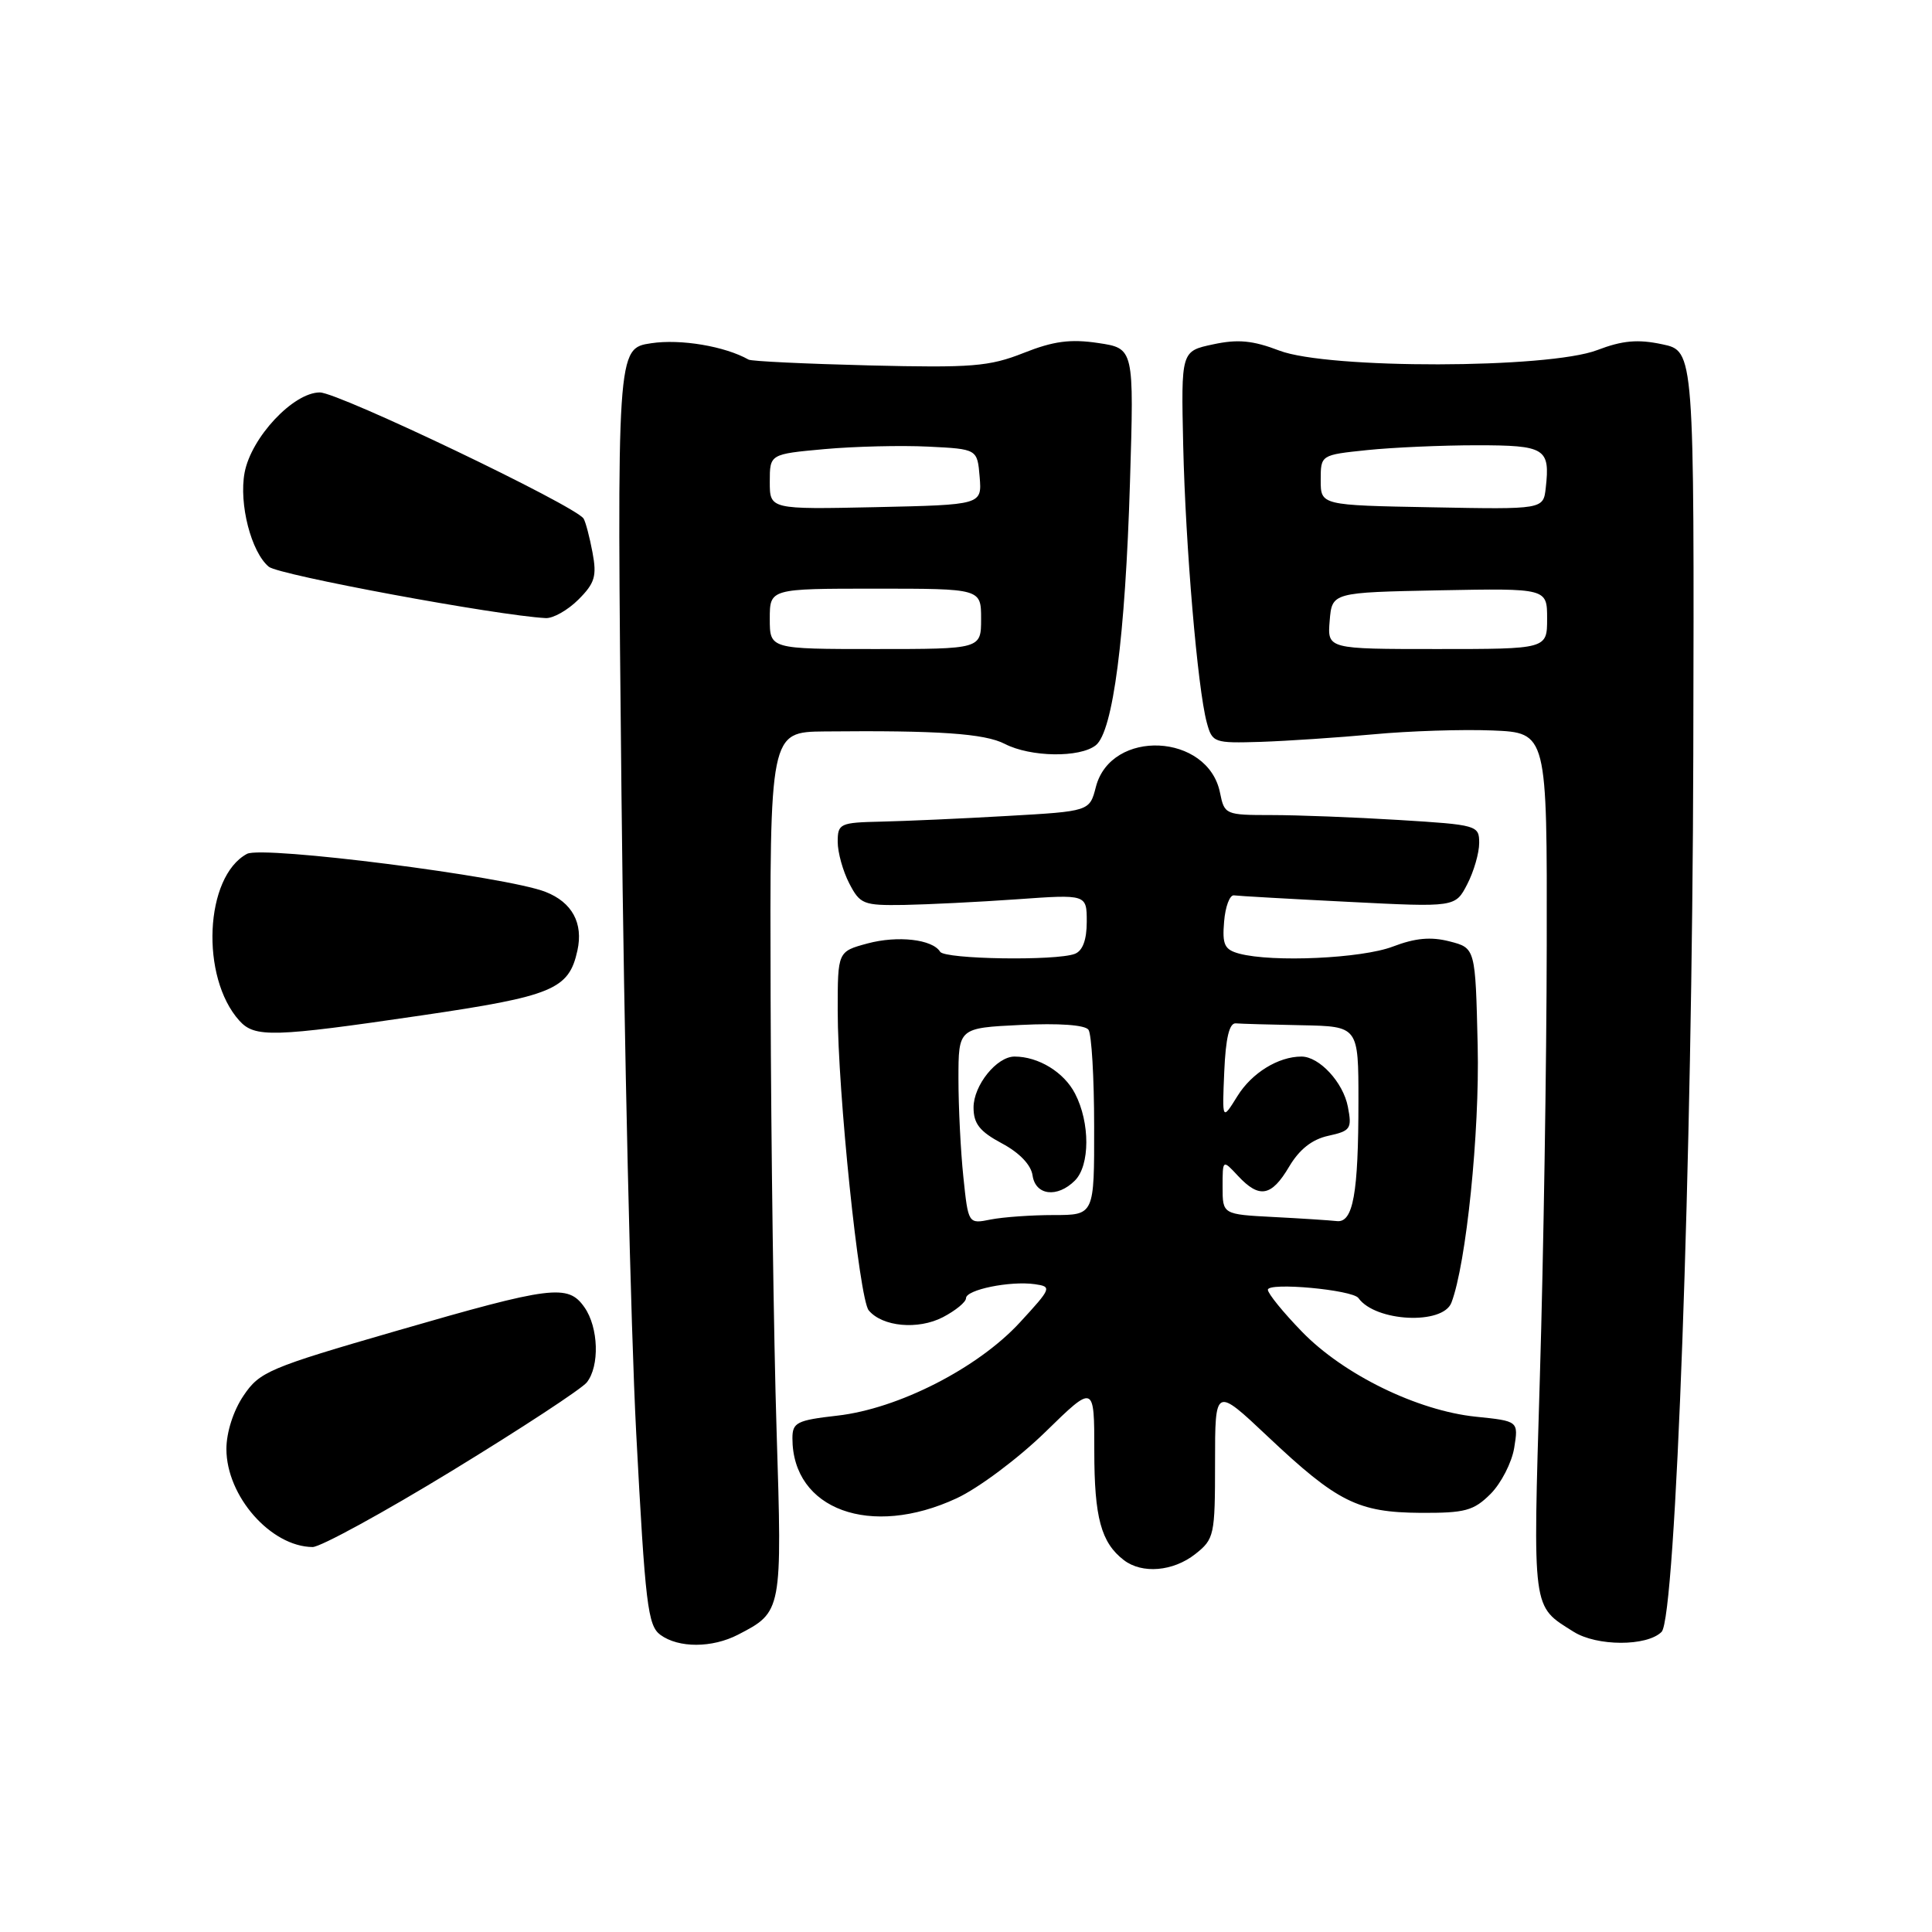 <?xml version="1.0" encoding="UTF-8" standalone="no"?>
<!DOCTYPE svg PUBLIC "-//W3C//DTD SVG 1.1//EN" "http://www.w3.org/Graphics/SVG/1.1/DTD/svg11.dtd" >
<svg xmlns="http://www.w3.org/2000/svg" xmlns:xlink="http://www.w3.org/1999/xlink" version="1.1" viewBox="0 0 256 256">
 <g >
 <path fill="currentColor"
d=" M 97.80 216.60 C 103.64 213.58 103.65 213.54 102.90 189.50 C 102.52 177.40 102.17 151.64 102.11 132.25 C 102.00 97.00 102.00 97.00 109.25 96.92 C 124.32 96.77 130.47 97.19 133.14 98.57 C 136.55 100.33 143.08 100.43 145.20 98.75 C 147.48 96.94 149.11 84.39 149.73 63.83 C 150.27 46.16 150.27 46.16 145.51 45.45 C 141.83 44.90 139.58 45.20 135.63 46.77 C 131.08 48.57 128.77 48.75 115.19 48.42 C 106.77 48.21 99.57 47.87 99.19 47.65 C 96.06 45.88 90.19 44.89 86.29 45.48 C 81.73 46.16 81.73 46.16 82.35 105.33 C 82.69 137.87 83.57 175.92 84.30 189.88 C 85.50 212.64 85.83 215.40 87.51 216.63 C 89.92 218.39 94.36 218.38 97.80 216.60 Z  M 220.17 216.23 C 222.05 214.35 224.24 153.71 224.37 100.01 C 224.50 46.51 224.50 46.51 220.26 45.62 C 217.02 44.93 214.99 45.11 211.64 46.39 C 205.15 48.87 175.97 48.92 169.53 46.46 C 166.00 45.11 164.03 44.92 160.74 45.63 C 156.50 46.53 156.50 46.53 156.78 59.02 C 157.09 72.40 158.68 91.18 159.90 95.72 C 160.63 98.42 160.83 98.49 167.08 98.30 C 170.61 98.18 177.32 97.73 182.00 97.30 C 186.68 96.86 193.76 96.63 197.75 96.79 C 205.00 97.09 205.00 97.09 204.95 125.29 C 204.93 140.81 204.52 166.55 204.04 182.50 C 203.11 213.77 202.97 212.73 208.50 216.21 C 211.59 218.16 218.23 218.17 220.17 216.23 Z  M 158.37 205.93 C 160.90 203.93 161.00 203.47 161.00 193.81 C 161.00 183.76 161.00 183.76 167.98 190.34 C 177.20 199.04 179.93 200.40 188.22 200.46 C 194.13 200.49 195.26 200.19 197.51 197.95 C 198.91 196.54 200.32 193.80 200.64 191.85 C 201.21 188.30 201.21 188.30 195.55 187.72 C 187.82 186.92 178.03 182.14 172.53 176.47 C 170.04 173.91 168.00 171.40 168.00 170.90 C 168.00 169.87 179.21 170.90 180.00 172.00 C 182.25 175.15 191.18 175.59 192.32 172.61 C 194.28 167.49 196.07 150.05 195.80 138.56 C 195.50 125.62 195.50 125.62 192.08 124.74 C 189.60 124.10 187.53 124.29 184.55 125.43 C 180.43 127.00 168.62 127.54 164.20 126.36 C 162.25 125.83 161.94 125.18 162.20 122.12 C 162.36 120.13 162.95 118.57 163.50 118.64 C 164.05 118.72 170.88 119.11 178.67 119.50 C 192.84 120.22 192.84 120.22 194.42 117.16 C 195.29 115.48 196.00 113.02 196.00 111.70 C 196.00 109.36 195.74 109.29 185.34 108.65 C 179.48 108.29 171.89 108.00 168.47 108.00 C 162.38 108.00 162.24 107.94 161.66 105.05 C 160.08 97.14 147.21 96.53 145.21 104.27 C 144.38 107.50 144.38 107.50 133.44 108.12 C 127.42 108.47 119.91 108.80 116.75 108.87 C 111.29 108.99 111.00 109.13 111.00 111.55 C 111.00 112.95 111.69 115.43 112.53 117.05 C 113.96 119.82 114.41 119.99 119.78 119.91 C 122.92 119.85 129.66 119.52 134.75 119.16 C 144.00 118.50 144.00 118.50 144.00 122.14 C 144.00 124.54 143.46 125.99 142.42 126.39 C 139.95 127.34 125.18 127.11 124.57 126.11 C 123.55 124.46 118.95 123.94 114.96 125.01 C 111.00 126.08 111.00 126.08 111.00 133.90 C 111.00 144.62 113.84 172.10 115.11 173.63 C 116.91 175.80 121.64 176.24 124.93 174.54 C 126.62 173.66 128.00 172.53 128.00 172.02 C 128.00 170.89 133.84 169.70 137.12 170.16 C 139.41 170.49 139.34 170.67 135.13 175.24 C 129.56 181.29 119.01 186.67 110.95 187.58 C 105.58 188.19 105.00 188.49 105.00 190.58 C 105.00 200.04 115.37 203.83 126.76 198.53 C 129.65 197.19 134.93 193.24 138.51 189.75 C 145.00 183.41 145.00 183.41 145.00 192.27 C 145.00 201.09 145.90 204.40 148.91 206.72 C 151.33 208.58 155.44 208.23 158.37 205.93 Z  M 59.92 194.87 C 69.04 189.30 77.06 184.04 77.75 183.18 C 79.47 181.02 79.32 175.90 77.44 173.22 C 75.26 170.11 73.13 170.38 52.52 176.35 C 35.63 181.24 34.40 181.76 32.27 184.93 C 30.92 186.92 30.00 189.80 30.00 192.00 C 30.00 198.25 35.89 204.94 41.42 204.99 C 42.47 204.99 50.80 200.44 59.92 194.87 Z  M 55.84 134.55 C 73.26 131.99 75.38 131.11 76.51 125.95 C 77.31 122.32 75.81 119.56 72.29 118.18 C 67.12 116.14 34.81 112.03 32.73 113.14 C 27.12 116.15 26.52 129.49 31.72 135.25 C 33.77 137.51 36.16 137.44 55.84 134.55 Z  M 76.65 79.44 C 78.82 77.27 79.10 76.34 78.51 73.20 C 78.13 71.17 77.60 69.16 77.33 68.72 C 76.28 67.03 44.87 52.00 42.38 52.00 C 38.87 52.00 33.29 57.95 32.41 62.63 C 31.64 66.76 33.28 73.16 35.62 75.10 C 36.95 76.20 65.86 81.56 72.30 81.90 C 73.28 81.96 75.24 80.85 76.65 79.44 Z  M 102.00 82.00 C 102.00 78.00 102.00 78.00 116.00 78.00 C 130.00 78.00 130.00 78.00 130.00 82.00 C 130.00 86.00 130.00 86.00 116.00 86.00 C 102.00 86.00 102.00 86.00 102.00 82.00 Z  M 102.00 63.84 C 102.00 60.17 102.00 60.17 109.25 59.51 C 113.24 59.15 119.42 59.00 123.00 59.18 C 129.50 59.50 129.50 59.50 129.81 63.20 C 130.11 66.89 130.11 66.89 116.06 67.20 C 102.00 67.50 102.00 67.50 102.00 63.84 Z  M 176.19 82.25 C 176.50 78.50 176.50 78.50 190.75 78.22 C 205.00 77.95 205.00 77.95 205.00 81.97 C 205.00 86.00 205.00 86.00 190.44 86.00 C 175.88 86.00 175.88 86.00 176.19 82.25 Z  M 189.75 67.22 C 175.00 66.95 175.00 66.95 175.00 63.62 C 175.00 60.28 175.00 60.28 181.15 59.64 C 184.53 59.29 191.07 59.00 195.68 59.00 C 204.77 59.00 205.41 59.40 204.82 64.65 C 204.50 67.50 204.50 67.50 189.75 67.22 Z  M 127.65 155.95 C 127.29 152.52 127.00 146.67 127.00 142.96 C 127.00 136.21 127.00 136.21 135.25 135.81 C 140.33 135.56 143.78 135.81 144.23 136.45 C 144.64 137.03 144.98 142.79 144.98 149.25 C 145.00 161.00 145.00 161.00 139.62 161.00 C 136.67 161.00 132.91 161.27 131.28 161.59 C 128.30 162.19 128.30 162.19 127.65 155.95 Z  M 142.43 156.43 C 144.44 154.42 144.45 148.76 142.45 144.91 C 140.99 142.07 137.60 140.00 134.43 140.00 C 132.07 140.00 129.00 143.81 129.00 146.75 C 129.00 148.90 129.82 149.93 132.75 151.50 C 135.08 152.74 136.62 154.35 136.82 155.75 C 137.20 158.41 140.10 158.76 142.43 156.43 Z  M 168.75 161.26 C 162.00 160.91 162.00 160.91 162.00 157.27 C 162.00 153.62 162.00 153.62 164.04 155.81 C 166.86 158.84 168.47 158.56 170.81 154.60 C 172.17 152.30 173.85 150.97 176.01 150.50 C 178.97 149.85 179.16 149.56 178.60 146.65 C 177.98 143.42 174.82 140.00 172.45 140.00 C 169.38 140.00 165.87 142.17 163.97 145.23 C 161.94 148.50 161.94 148.50 162.22 142.00 C 162.41 137.55 162.89 135.53 163.75 135.60 C 164.44 135.66 168.38 135.77 172.50 135.85 C 180.00 136.00 180.00 136.00 180.00 145.88 C 180.00 158.17 179.30 162.07 177.12 161.80 C 176.23 161.70 172.46 161.45 168.75 161.26 Z "/>
</g>
</svg>